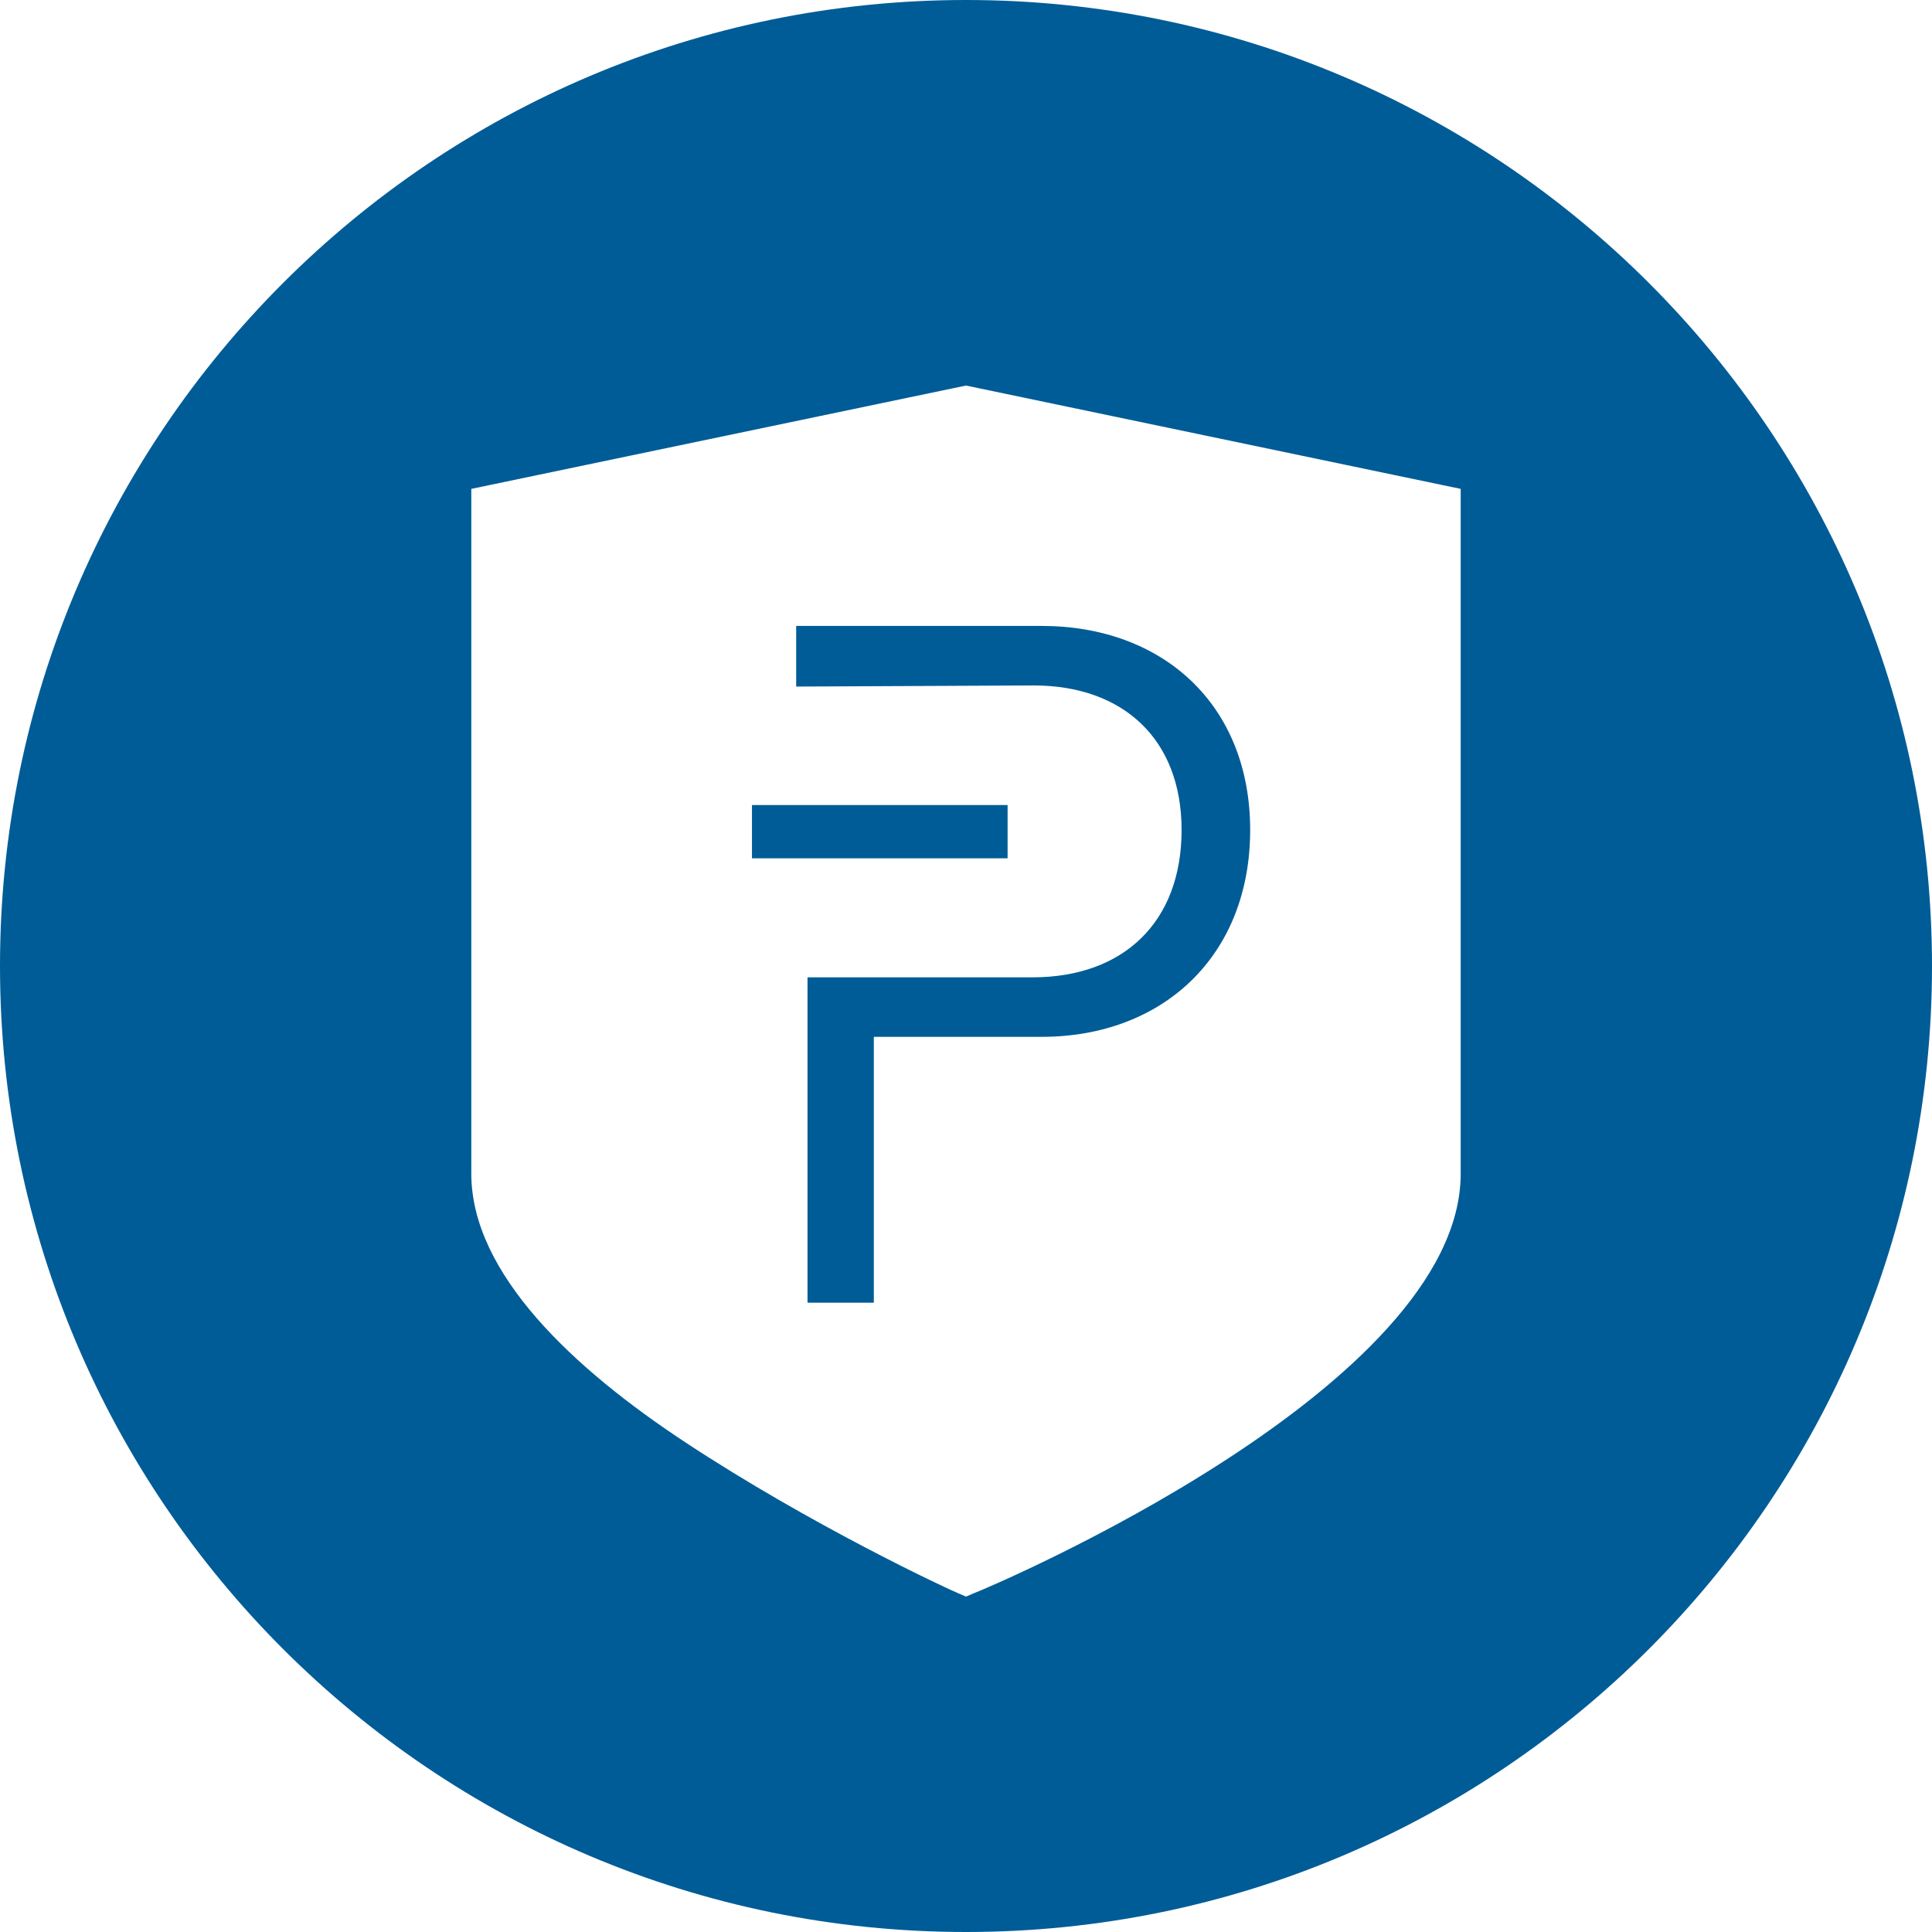 <svg xmlns="http://www.w3.org/2000/svg" fill="#005c97" viewBox="0 0 226.8 226.8"><path d="M93.464 80.598l27.878-.133c10.446 0 17.366 6.254 17.366 16.966 0 10.845-6.853 17.299-17.499 17.299H94.795v38.191h7.785v-31.205h19.694c14.238 0 24.485-9.514 24.485-24.285 0-14.704-10.246-23.953-24.485-23.953h-28.81v7.12z"/><path d="M88.275 94.504h30.007v6.254H88.275z"/><path d="M113.4 0C50.8 0 0 50.8 0 113.4s50.8 113.4 113.4 113.4S226.8 176 226.8 113.4 176 0 113.4 0zm58.073 137.775c0 25.077-54.868 48.394-57.193 49.274l-.88.377-.88-.377c-1.257-.503-17.284-7.982-32.053-17.724-13.073-8.61-25.14-19.798-25.14-31.551V57.39L113.4 45.26l58.073 12.13v80.385z"/></svg>